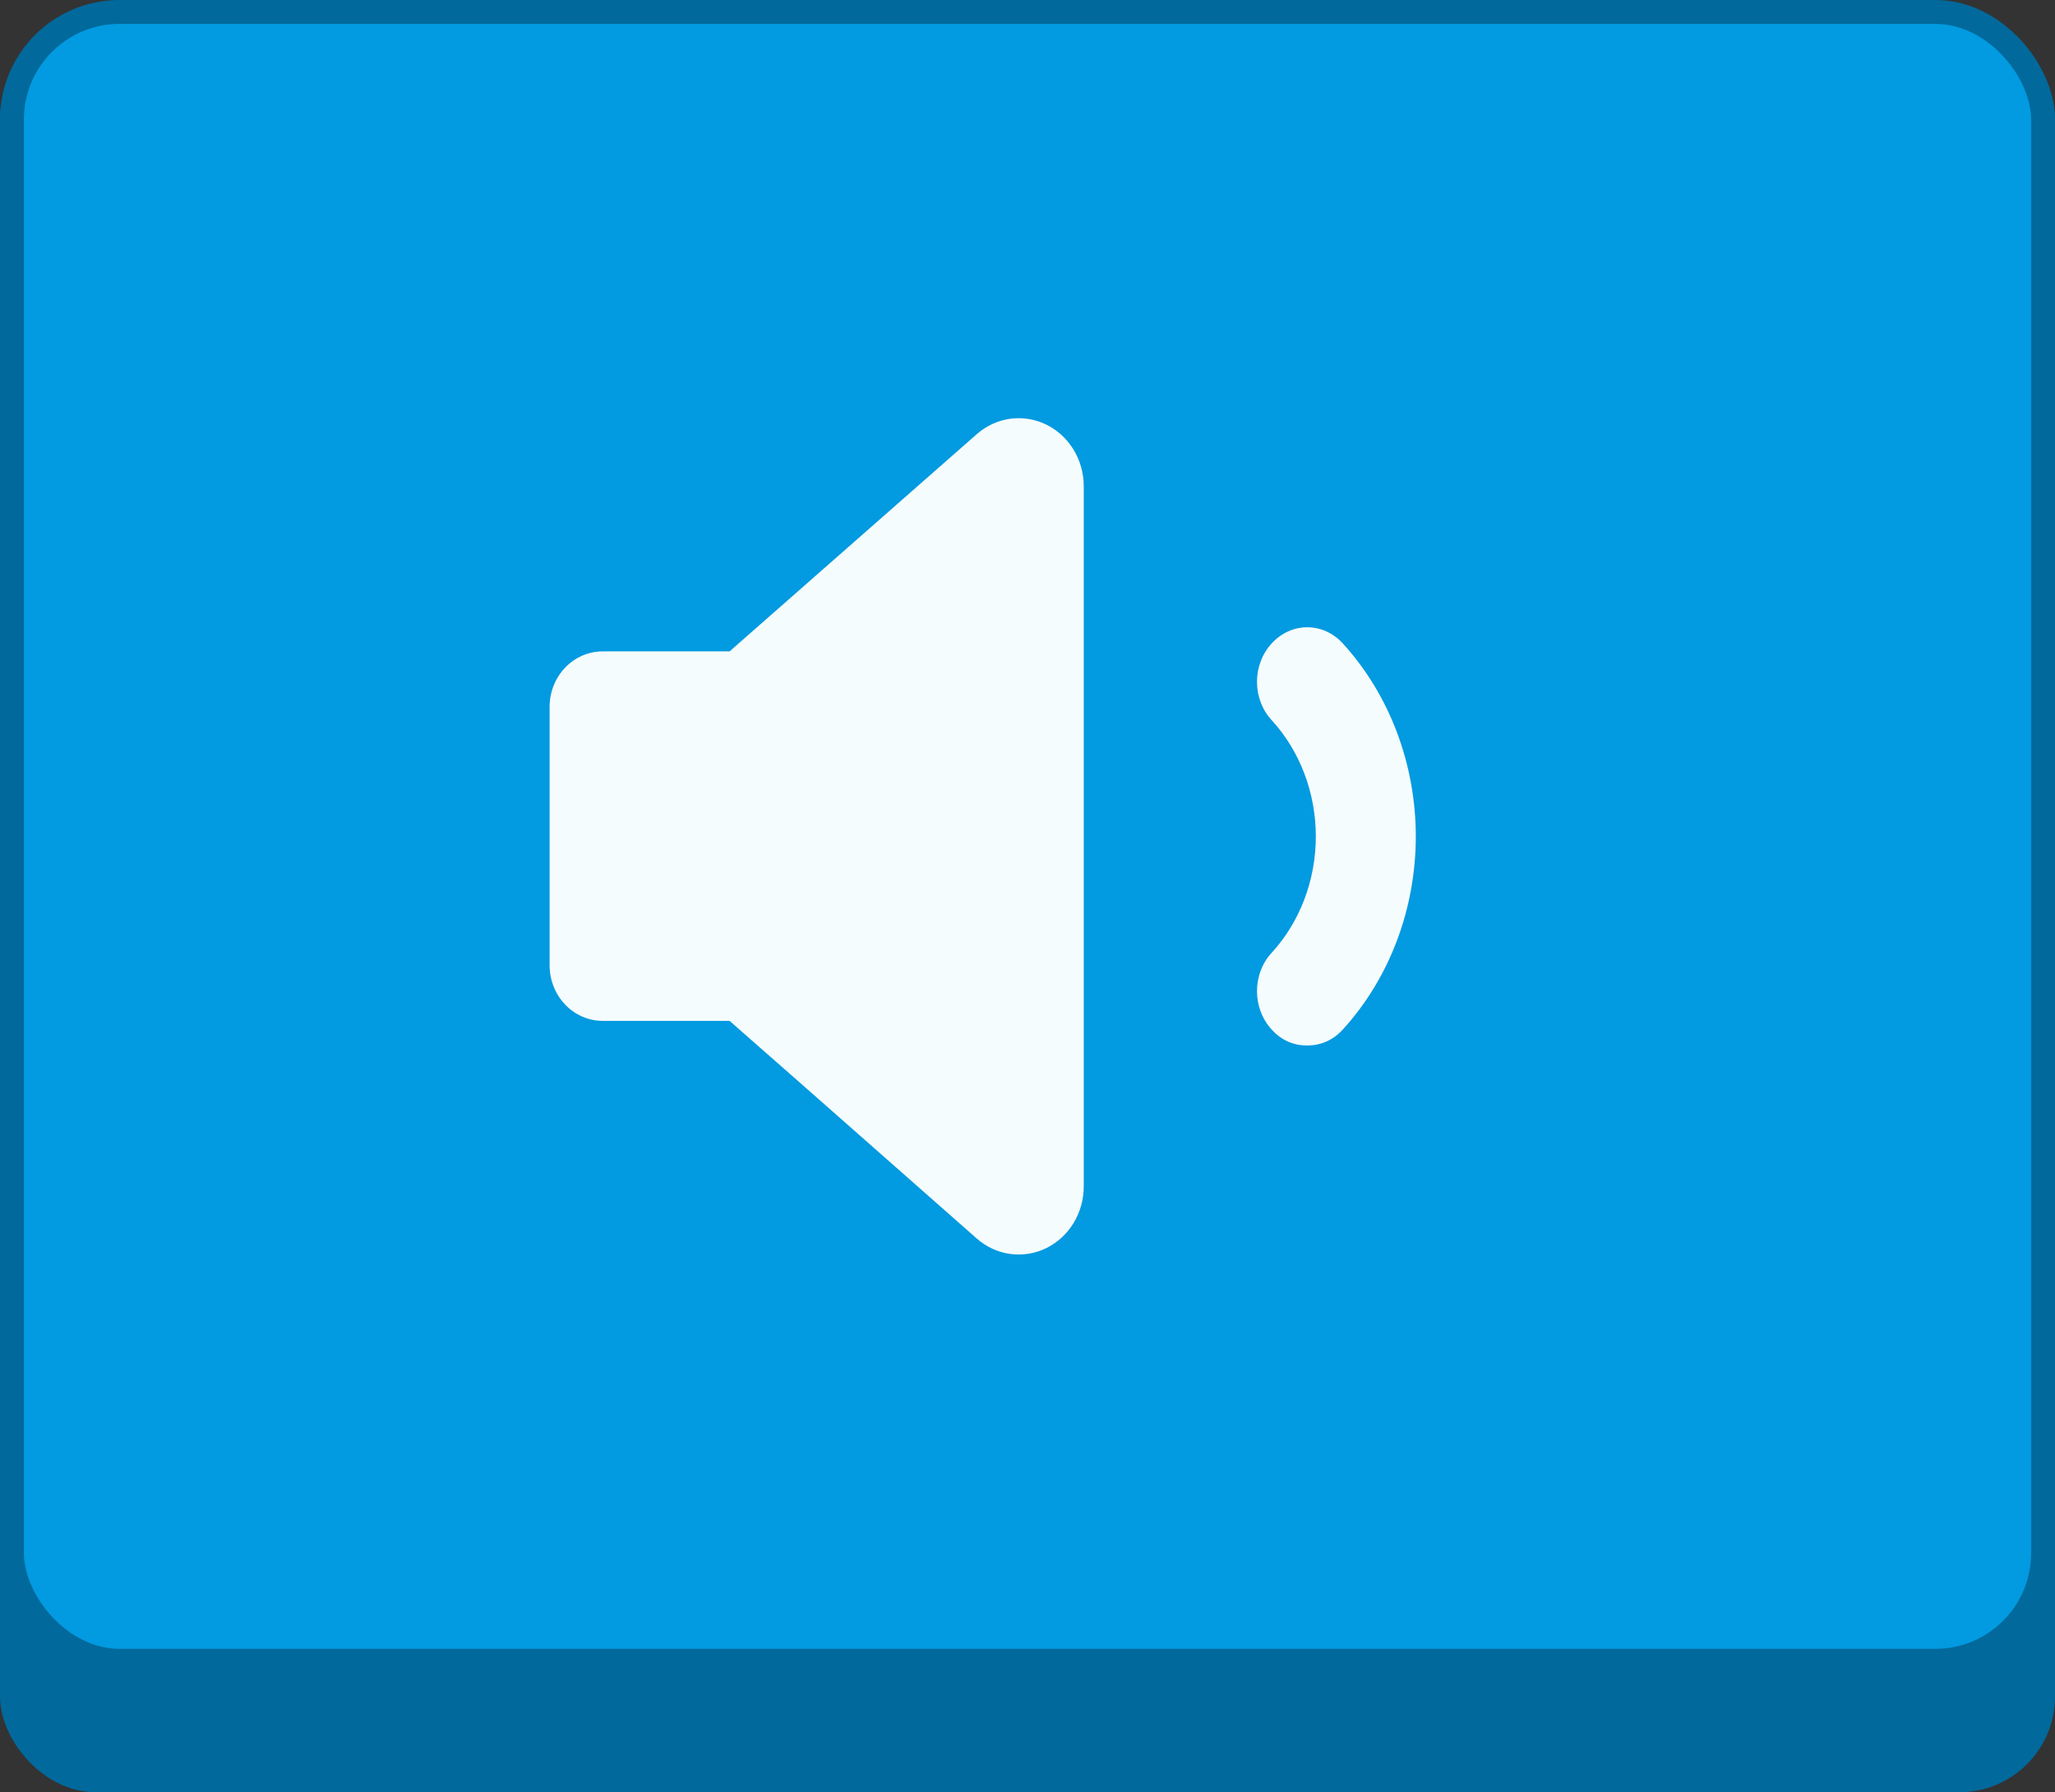 <svg width="86" height="75" viewBox="0 0 86 75" fill="none" xmlns="http://www.w3.org/2000/svg">
<rect x="0" y="0" width="86" height="75" fill="#333333" stroke="none"/>
<g id="Buttons/Square-Medium/SoundOn/Default">
<g id="Button/Square-Medium">
<rect id="Background" y="1" width="86" height="74" rx="4" fill="#01699C"/>
<rect id="Background_2" x="0.5" y="0.5" width="85" height="69" rx="4.5" fill="#029AE0" stroke="#01699C"/>
</g>
<g id="Icons/SoundOn">
<path id="Vector" d="M40.875 18.171L33.545 24.612L30.532 27.259H25.237C24.944 27.257 24.653 27.315 24.382 27.431C24.111 27.546 23.864 27.717 23.656 27.933C23.448 28.148 23.283 28.405 23.171 28.688C23.058 28.971 23 29.274 23 29.58V40.402C23.002 41.017 23.236 41.606 23.652 42.041C24.067 42.476 24.631 42.721 25.219 42.722H30.532L33.54 45.364L40.875 51.829C41.272 52.179 41.757 52.403 42.271 52.475C42.786 52.547 43.31 52.463 43.781 52.234C44.251 52.005 44.65 51.639 44.928 51.181C45.207 50.723 45.355 50.191 45.354 49.648V20.352C45.355 19.809 45.207 19.277 44.928 18.819C44.65 18.361 44.251 17.995 43.781 17.766C43.31 17.537 42.786 17.453 42.271 17.525C41.757 17.597 41.272 17.821 40.875 18.171Z" fill="#F5FCFD"/>
<path id="Vector_2" d="M56.188 26.918C55.795 26.49 55.262 26.25 54.707 26.25C54.153 26.25 53.62 26.49 53.227 26.918C53.03 27.128 52.873 27.379 52.766 27.656C52.659 27.934 52.604 28.231 52.604 28.532C52.604 28.833 52.659 29.131 52.766 29.408C52.873 29.685 53.03 29.937 53.227 30.147C54.405 31.437 55.066 33.184 55.066 35.005C55.066 36.826 54.405 38.572 53.227 39.863C53.03 40.073 52.873 40.324 52.766 40.602C52.659 40.879 52.604 41.177 52.604 41.478C52.604 41.779 52.659 42.076 52.766 42.353C52.873 42.631 53.03 42.882 53.227 43.092C53.417 43.306 53.646 43.474 53.898 43.587C54.151 43.7 54.422 43.755 54.694 43.749C54.971 43.756 55.246 43.701 55.503 43.588C55.76 43.475 55.992 43.306 56.188 43.092C58.149 40.944 59.25 38.036 59.25 35.005C59.25 31.973 58.149 29.065 56.188 26.918Z" fill="#F5FCFD"/>
</g>
</g>
</svg>
